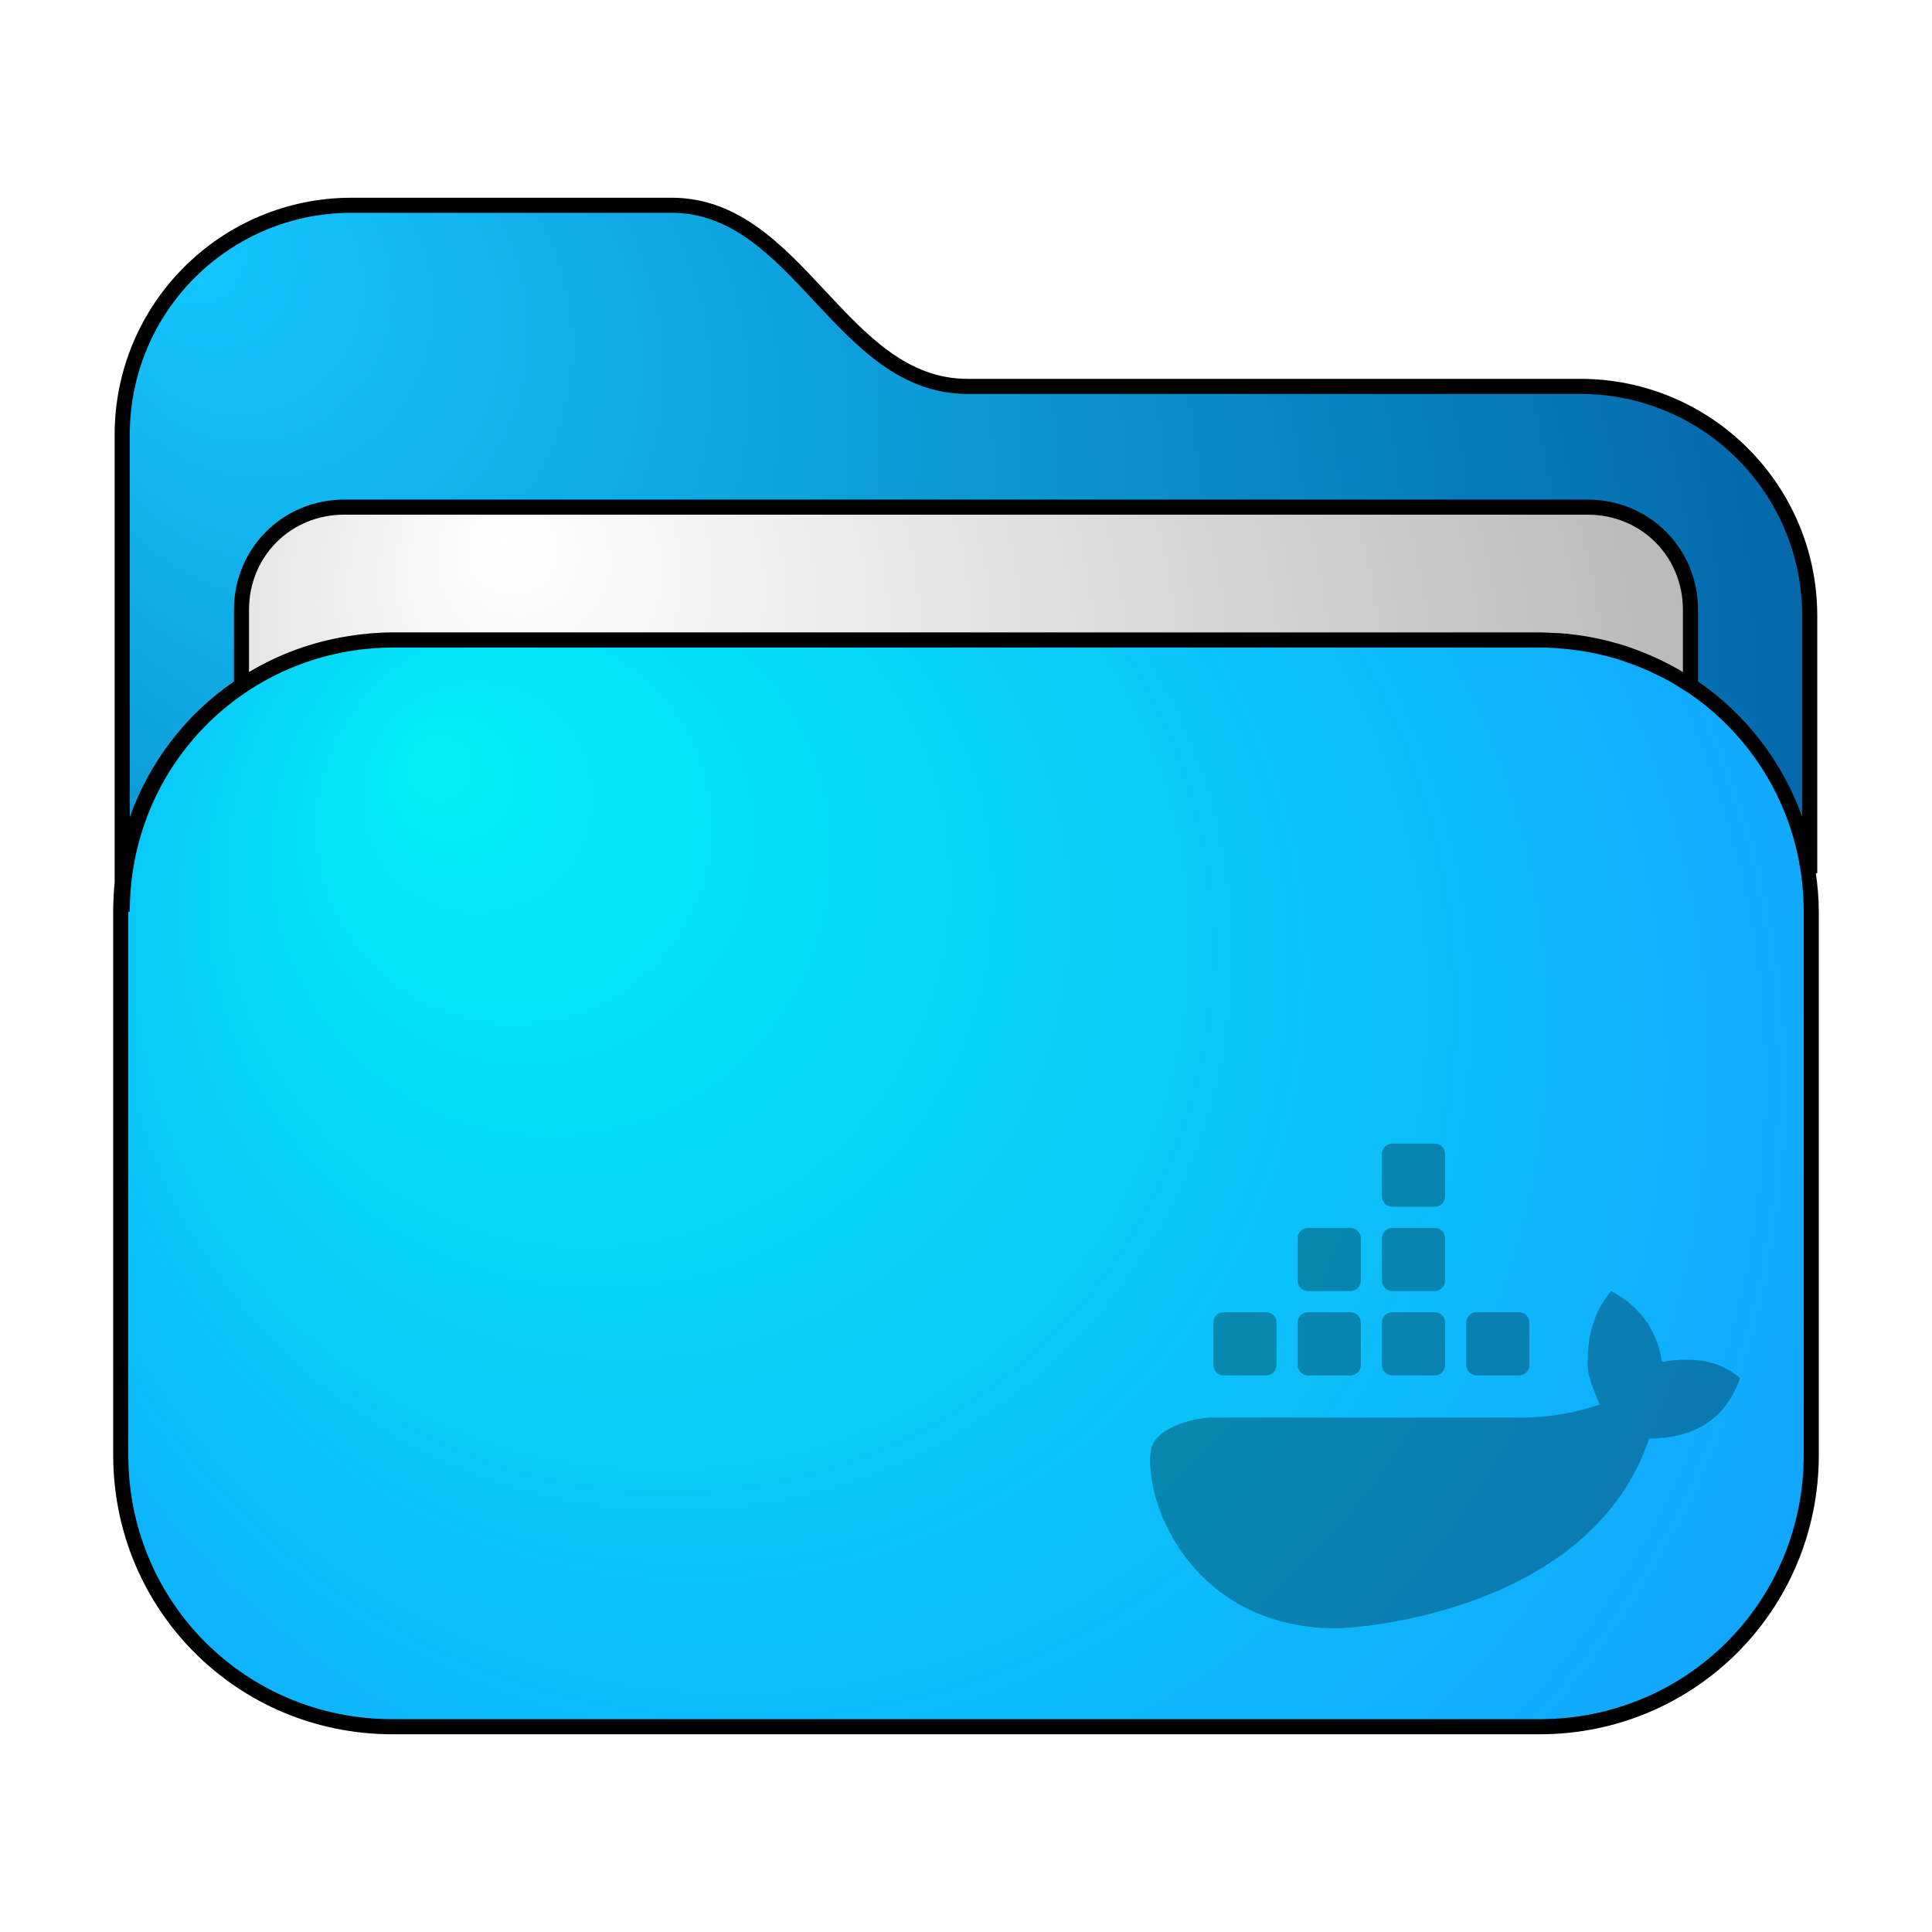 <?xml version="1.0" encoding="UTF-8" standalone="no"?>
<svg
   width="64"
   height="64"
   version="1"
   id="svg11"
   sodipodi:docname="folder-blue-docker.svg"
   inkscape:version="1.3.2 (091e20ef0f, 2023-11-25, custom)"
   xmlns:inkscape="http://www.inkscape.org/namespaces/inkscape"
   xmlns:sodipodi="http://sodipodi.sourceforge.net/DTD/sodipodi-0.dtd"
   xmlns="http://www.w3.org/2000/svg"
   xmlns:svg="http://www.w3.org/2000/svg">
  <defs
     id="defs11">
    <inkscape:path-effect
       effect="fillet_chamfer"
       id="path-effect9"
       is_visible="true"
       lpeversion="1"
       nodesatellites_param="F,0,0,1,0,0,0,1 @ F,0,0,1,0,0,0,1 @ F,0,0,1,0,0,0,1 @ F,0,0,1,0,0,0,1 @ F,0,0,1,0,0,0,1 @ F,0,0,1,0,0,0,1 @ F,0,0,1,0,0,0,1 @ F,0,0,1,0,0,0,1 | F,0,0,1,0,0,0,1 @ F,0,0,1,0,0,0,1 @ F,0,0,1,0,0,0,1 @ F,0,0,1,0,0,0,1 @ F,0,0,1,0,0,0,1 @ F,0,0,1,0,0,0,1 @ F,0,0,1,0,0,0,1 @ F,0,0,1,0,0,0,1 @ F,0,0,1,0,0,0,1 @ F,0,0,1,0,0,0,1 | F,0,0,1,0,0,0,1 @ F,0,0,1,0,0,0,1 @ F,0,0,1,0,0,0,1 @ F,0,0,1,0,0,0,1 @ F,0,0,1,0,0,0,1 @ F,0,0,1,0,0,0,1 @ F,0,0,1,0,0,0,1 @ F,0,0,1,0,0,0,1 @ F,0,0,1,0,0,0,1 @ F,0,0,1,0,0,0,1 | F,0,0,1,0,0,0,1 @ F,0,0,1,0,0,0,1 @ F,0,0,1,0,0,0,1 @ F,0,0,1,0,2.021,0,1 @ F,0,0,1,0,2.021,0,1 @ F,0,0,1,0,0,0,1 @ F,0,0,1,0,0,0,1 @ F,0,0,1,0,16.517,0,1 @ F,0,0,1,0,0,0,1 @ F,0,0,1,0,0,0,1 @ F,0,0,1,0,0,0,1 | F,0,0,1,0,0,0,1 @ F,0,0,1,0,0,0,1 @ F,0,0,1,0,0,0,1 @ F,0,0,1,0,0,0,1 @ F,0,0,1,0,0,0,1 @ F,0,0,1,0,0,0,1 @ F,0,0,1,0,0,0,1 @ F,0,0,1,0,0,0,1 | F,0,0,1,0,0,0,1 @ F,0,0,1,0,0,0,1 @ F,0,0,1,0,0,0,1 @ F,0,0,1,0,0,0,1 @ F,0,0,1,0,0,0,1 @ F,0,0,1,0,0,0,1 @ F,0,0,1,0,0,0,1 @ F,0,0,1,0,0,0,1 | F,0,0,1,0,0,0,1 @ F,0,0,1,0,0,0,1 @ F,0,0,1,0,0,0,1 @ F,0,0,1,0,0,0,1 @ F,0,0,1,0,0,0,1 @ F,0,0,1,0,0,0,1 @ F,0,0,1,0,0,0,1 @ F,0,0,1,0,0,0,1 | F,0,0,1,0,0,0,1 @ F,0,0,1,0,0,0,1 @ F,0,0,1,0,0,0,1 @ F,0,0,1,0,0,0,1 @ F,0,0,1,0,0,0,1 @ F,0,0,1,0,0,0,1 @ F,0,0,1,0,0,0,1 @ F,0,0,1,0,0,0,1"
       radius="0"
       unit="px"
       method="auto"
       mode="F"
       chamfer_steps="1"
       flexible="false"
       use_knot_distance="true"
       apply_no_radius="true"
       apply_with_radius="true"
       only_selected="false"
       hide_knots="false" />
    <inkscape:path-effect
       effect="fillet_chamfer"
       id="path-effect1"
       is_visible="true"
       lpeversion="1"
       nodesatellites_param=""
       radius="0"
       unit="px"
       method="auto"
       mode="F"
       chamfer_steps="1"
       flexible="false"
       use_knot_distance="true"
       apply_no_radius="true"
       apply_with_radius="true"
       only_selected="false"
       hide_knots="false" />
    <radialGradient
       id="SVGID_1_-3"
       cx="28.128"
       cy="41.514"
       r="40.05"
       fx="5.485"
       fy="23.915"
       gradientTransform="matrix(1,0,0,-1,0,66)"
       gradientUnits="userSpaceOnUse">
      <stop
         offset="0"
         style="stop-color:#000000"
         id="stop1-6" />
      <stop
         offset="1"
         style="stop-color:#545454"
         id="stop2-0" />
    </radialGradient>
    <radialGradient
       id="SVGID_2_-7"
       cx="28.128"
       cy="40.927"
       r="40.05"
       fx="5.485"
       fy="23.328"
       gradientTransform="matrix(1,0,0,-1,0,66)"
       gradientUnits="userSpaceOnUse">
      <stop
         offset="0"
         style="stop-color:#15C7FF"
         id="stop3-0" />
      <stop
         offset="1"
         style="stop-color:#005A9E"
         id="stop4-9" />
    </radialGradient>
    <linearGradient
       id="SVGID_3_"
       gradientUnits="userSpaceOnUse"
       x1="8"
       y1="39.25"
       x2="56"
       y2="39.25"
       gradientTransform="matrix(1,0,0,-1,0,66)">
      <stop
         offset="0"
         style="stop-color:#000000"
         id="stop5" />
      <stop
         offset="1"
         style="stop-color:#404040"
         id="stop6" />
    </linearGradient>
    <radialGradient
       id="SVGID_4_-6"
       cx="25.214"
       cy="40.437"
       r="32.348"
       fx="16.569"
       fy="32.518"
       gradientTransform="matrix(1,0,0,-1,0,66)"
       gradientUnits="userSpaceOnUse">
      <stop
         offset="0"
         style="stop-color:#FFFFFF"
         id="stop7-2" />
      <stop
         offset="1"
         style="stop-color:#B7B7B7"
         id="stop8-9" />
    </radialGradient>
    <radialGradient
       id="SVGID_5_-5"
       cx="32"
       cy="27.8"
       r="40.067"
       fx="14.059"
       fy="13.645"
       gradientTransform="matrix(1,0,0,-1,0,66)"
       gradientUnits="userSpaceOnUse">
      <stop
         offset="0"
         style="stop-color:#000000"
         id="stop9-3" />
      <stop
         offset="1"
         style="stop-color:#545454"
         id="stop10-5" />
    </radialGradient>
    <radialGradient
       id="SVGID_6_-3"
       cx="32"
       cy="27"
       r="40.049"
       fx="14.068"
       fy="12.851"
       gradientTransform="matrix(1,0,0,-1,0,66)"
       gradientUnits="userSpaceOnUse">
      <stop
         offset="0"
         style="stop-color:#00F0F4"
         id="stop11-6" />
      <stop
         offset="1"
         style="stop-color:#1598FF"
         id="stop12-7" />
    </radialGradient>
    <linearGradient
       id="SVGID_7_"
       gradientUnits="userSpaceOnUse"
       x1="34.615"
       y1="37.735"
       x2="60.013"
       y2="52.691"
       gradientTransform="translate(-25.151,-8.897)">
      <stop
         offset="0"
         style="stop-color:#15C7FF"
         id="stop13" />
      <stop
         offset="1"
         style="stop-color:#005A9E"
         id="stop14" />
    </linearGradient>
    <filter
       inkscape:collect="always"
       style="color-interpolation-filters:sRGB"
       id="filter21"
       x="-0.064"
       y="-0.071"
       width="1.127"
       height="1.141">
      <feGaussianBlur
         inkscape:collect="always"
         stdDeviation="1.5"
         id="feGaussianBlur21" />
    </filter>
    <radialGradient
       id="SVGID_6_"
       cx="32"
       cy="39"
       r="40.049"
       fx="14.068"
       fy="24.851"
       gradientUnits="userSpaceOnUse">
	<stop
   offset="0"
   style="stop-color:#00F0F4"
   id="stop11" />

	<stop
   offset="1"
   style="stop-color:#1598FF"
   id="stop12" />

</radialGradient>
    <radialGradient
       id="SVGID_4_"
       cx="25.214"
       cy="25.563"
       r="32.348"
       fx="16.569"
       fy="17.645"
       gradientUnits="userSpaceOnUse">
	<stop
   offset="0"
   style="stop-color:#FFFFFF"
   id="stop7" />

	<stop
   offset="1"
   style="stop-color:#B7B7B7"
   id="stop8" />

</radialGradient>
    <radialGradient
       id="SVGID_2_"
       cx="28.128"
       cy="25.073"
       r="40.05"
       fx="5.485"
       fy="7.475"
       gradientUnits="userSpaceOnUse">
	<stop
   offset="0"
   style="stop-color:#15C7FF"
   id="stop3" />

	<stop
   offset="1"
   style="stop-color:#005A9E"
   id="stop4" />

</radialGradient>
  </defs>
  <sodipodi:namedview
     id="namedview11"
     pagecolor="#ffffff"
     bordercolor="#000000"
     borderopacity="0.25"
     inkscape:showpageshadow="2"
     inkscape:pageopacity="0.0"
     inkscape:pagecheckerboard="0"
     inkscape:deskcolor="#d1d1d1"
     inkscape:zoom="9.7006212"
     inkscape:cx="33.760725"
     inkscape:cy="31.18357"
     inkscape:window-width="1920"
     inkscape:window-height="1020"
     inkscape:window-x="0"
     inkscape:window-y="0"
     inkscape:window-maximized="1"
     inkscape:current-layer="svg11" />
  <g
     id="g1"
     transform="translate(4.209578e-7,0.196)">
    <path
       d="M 11.6,6.6 C 7.4,6.6 4,9.999 4,14.199 V 30 c 0,-5 4,-9 9,-9 h 38 c 4.565,0 8.286,3.337 8.9,7.723 v -8.523 c 0,-4.2 -3.4,-7.6 -7.6,-7.6 H 32 c -4.2,0 -5.601,-6 -9.801,-6 z"
       style="fill:url(#SVGID_2_)"
       id="path17" />
    <path
       d="M 11.4,16.6 C 9.5,16.6 8,18.1 8,20 v 2.502 C 9.427,21.553 11.144,21 13,21 h 38 c 1.856,0 3.573,0.553 5,1.502 V 20 c 0,-1.9 -1.5,-3.4 -3.4,-3.4 z"
       style="fill:url(#SVGID_4_)"
       id="path15" />
    <path
       d="m 13,21 c -5,0 -9,4 -9,9 v 18 c 0,5 4,9 9,9 h 38 c 5,0 9,-4 9,-9 V 30 c 0,-5 -4,-9 -9,-9 z"
       style="fill:url(#SVGID_6_)"
       id="path16" />
    <path
       d="m 11.648,6.354 c -4.335,0 -7.85,3.515 -7.85,7.85 V 29.041 C 3.766,29.358 3.75,29.678 3.75,30.004 v 18 c 0,5.133 4.117,9.25 9.25,9.25 h 38 c 5.133,0 9.25,-4.117 9.25,-9.25 v -18 c 0,-0.434 -0.039,-0.856 -0.096,-1.273 l 0.045,-0.004 v -8.523 c 0,-4.335 -3.515,-7.85 -7.85,-7.85 H 32.049 c -1.981,0 -3.317,-1.42 -4.717,-2.92 -1.4,-1.5 -2.865,-3.08 -5.084,-3.08 z m 0,0.5 h 10.6 c 1.981,0 3.319,1.42 4.719,2.92 1.4,1.5 2.863,3.08 5.082,3.08 h 20.301 c 4.065,0 7.35,3.285 7.35,7.35 v 6.664 C 59.042,25.029 57.828,23.464 56.25,22.379 v -2.375 c 0,-2.032 -1.619,-3.65 -3.65,-3.65 H 11.4 c -2.032,0 -3.65,1.619 -3.65,3.65 v 2.375 C 6.17,23.465 4.956,25.032 4.299,26.873 V 14.203 c 0,-4.065 3.285,-7.35 7.35,-7.35 z M 11.4,16.854 h 41.199 c 1.768,0 3.15,1.382 3.15,3.15 v 2.062 c -0.473,-0.282 -0.971,-0.523 -1.494,-0.719 -0.135,-0.052 -0.271,-0.103 -0.41,-0.148 -0.071,-0.023 -0.143,-0.043 -0.215,-0.064 -0.224,-0.067 -0.452,-0.124 -0.684,-0.174 -0.046,-0.01 -0.092,-0.02 -0.139,-0.029 -0.261,-0.052 -0.527,-0.093 -0.797,-0.121 -0.028,-0.003 -0.056,-0.009 -0.084,-0.012 -0.087,-0.008 -0.174,-0.014 -0.262,-0.02 -0.085,-0.006 -0.172,-0.006 -0.258,-0.01 -0.12,-0.005 -0.238,-0.016 -0.359,-0.016 H 51 13.051 13 c -0.249,0 -0.494,0.013 -0.736,0.033 -6.49e-4,5.5e-5 -0.001,-5.5e-5 -0.002,0 -0.016,0.001 -0.031,0.004 -0.047,0.006 -0.147,0.012 -0.292,0.03 -0.438,0.049 -0.046,0.006 -0.091,0.014 -0.137,0.021 -0.046,0.007 -0.093,0.014 -0.139,0.021 -6.34e-4,1.02e-4 -0.001,-1.03e-4 -0.002,0 -1.175,0.19 -2.27,0.597 -3.25,1.182 v -2.062 c 0,-1.768 1.382,-3.15 3.15,-3.15 z m 1.65,4.4 H 51 c 0.271,0 0.538,0.017 0.803,0.041 0.082,0.007 0.163,0.016 0.244,0.025 0.19,0.022 0.377,0.05 0.562,0.084 0.087,0.016 0.175,0.032 0.262,0.051 0.211,0.045 0.42,0.098 0.625,0.158 0.03,0.009 0.062,0.016 0.092,0.025 0.084,0.026 0.164,0.058 0.246,0.086 0.15,0.051 0.298,0.104 0.443,0.162 0.117,0.047 0.233,0.097 0.348,0.148 0.104,0.047 0.207,0.096 0.309,0.146 0.123,0.061 0.246,0.123 0.365,0.189 0.115,0.065 0.226,0.136 0.338,0.205 0.075,0.046 0.151,0.09 0.225,0.139 l 0.102,0.066 C 58.256,24.352 59.75,26.988 59.75,30.004 v 18 c 0,4.867 -3.883,8.75 -8.75,8.75 H 13 c -4.867,0 -8.75,-3.883 -8.75,-8.75 v -18 h 0.049 c 0,-4.56 3.412,-8.258 7.846,-8.705 0.003,-3.1e-4 0.006,3.07e-4 0.01,0 0.295,-0.029 0.594,-0.045 0.896,-0.045 z"
       style="stroke:#000000;stroke-width:0;stroke-dasharray:none;stroke-opacity:1;filter:url(#filter21)"
       id="path21" />
  </g>
  <g
     id="g11"
     transform="matrix(0.698,0,0,0.698,25.535,18.34)"
     style="opacity:0.3;fill:#000000;fill-opacity:1;stroke-width:0.826">
    <path
       d="m 29.499,28 c -0.277,0 -0.498,0.221 -0.498,0.498 v 2.002 c 0,0.277 0.221,0.498 0.498,0.498 h 2.002 c 0.277,0 0.498,-0.221 0.498,-0.498 v -2.002 c 0,-0.277 -0.221,-0.498 -0.498,-0.498 z m -4.051,4.001 c -0.253,0.026 -0.448,0.239 -0.448,0.498 v 1.999 c 0,0.277 0.224,0.501 0.501,0.501 h 1.999 c 0.277,0 0.501,-0.224 0.501,-0.501 v -1.999 c 0,-0.277 -0.224,-0.498 -0.501,-0.498 h -1.999 c -0.017,0 -0.036,-0.002 -0.053,0 z m 4.001,0 c -0.253,0.026 -0.448,0.239 -0.448,0.498 v 1.999 c 0,0.277 0.221,0.501 0.498,0.501 h 2.002 c 0.277,0 0.498,-0.224 0.498,-0.501 v -1.999 c 0,-0.277 -0.221,-0.498 -0.498,-0.498 h -2.002 c -0.017,0 -0.034,-0.002 -0.05,0 z m 10.429,2.999 c -0.788,0.934 -1.089,2.029 -1.109,3.209 -0.08,0.794 0.307,1.466 0.563,2.178 A 11.666,11.666 170.838 0 1 35.53,41 H 21.021 c -1.116,0 -2.874,0.565 -2.991,1.585 -0.028,0.243 -0.03,0.414 -0.03,0.414 0,2.992 2.61,8.002 8.836,8.002 1.154,0 12.096,-0.83 14.847,-9.004 5e-6,-1.5e-5 1e-5,-3e-5 1.5e-5,-4.5e-5 2.316,-0.01 3.687,-1.059 4.317,-2.873 -1.138,-0.94 -2.36,-0.971 -3.71,-0.767 -0.24,-1.604 -1.161,-2.707 -2.413,-3.357 z m -18.378,1 c -0.277,0 -0.498,0.224 -0.498,0.501 v 1.999 c 0,0.277 0.221,0.501 0.498,0.501 h 1.999 c 0.277,0 0.501,-0.224 0.501,-0.501 v -1.999 c 0,-0.277 -0.224,-0.501 -0.501,-0.501 z m 4.001,0 c -0.277,0 -0.501,0.224 -0.501,0.501 v 1.999 c 0,0.277 0.224,0.501 0.501,0.501 h 1.999 c 0.277,0 0.501,-0.224 0.501,-0.501 v -1.999 c 0,-0.277 -0.224,-0.501 -0.501,-0.501 z m 3.998,0 c -0.277,0 -0.498,0.224 -0.498,0.501 v 1.999 c 0,0.277 0.221,0.501 0.498,0.501 h 2.002 c 0.277,0 0.498,-0.224 0.498,-0.501 v -1.999 c 0,-0.277 -0.221,-0.501 -0.498,-0.501 z m 4.001,0 c -0.277,0 -0.498,0.224 -0.498,0.501 v 1.999 c 0,0.277 0.221,0.501 0.498,0.501 h 1.999 c 0.277,0 0.501,-0.224 0.501,-0.501 v -1.999 c 0,-0.277 -0.224,-0.501 -0.501,-0.501 z"
       style=""
       id="path9"
       inkscape:path-effect="#path-effect9"
       inkscape:original-d="m 29.498661,28.000406 c -0.277,0 -0.498364,0.221365 -0.498364,0.498365 v 2.001856 c 0,0.277 0.221364,0.498364 0.498364,0.498364 h 2.001856 c 0.277,0 0.498365,-0.221364 0.498365,-0.498364 v -2.001856 c 0,-0.277 -0.221365,-0.498365 -0.498365,-0.498365 z m -4.05131,4.000913 c -0.252739,0.02551 -0.447968,0.238677 -0.447968,0.498365 v 1.999056 c 0,0.277 0.224166,0.501164 0.501164,0.501164 h 1.999057 c 0.277,0 0.501164,-0.224164 0.501164,-0.501164 v -1.999056 c 0,-0.277 -0.224164,-0.498365 -0.501164,-0.498365 h -1.999057 c -0.01731,0 -0.03635,-0.0017 -0.0532,0 z m 4.000913,0 c -0.252739,0.02551 -0.447967,0.238677 -0.447967,0.498365 v 1.999056 c 0,0.277 0.221364,0.501164 0.498364,0.501164 h 2.001856 c 0.277,0 0.498365,-0.224164 0.498365,-0.501164 v -1.999056 c 0,-0.277 -0.221365,-0.498365 -0.498365,-0.498365 h -2.001856 c -0.01731,0 -0.03355,-0.0017 -0.0504,0 z m 10.429253,2.998585 c -0.788,0.933998 -1.088721,2.028572 -1.108721,3.20857 -0.08,0.793998 0.30676,1.466246 0.56276,2.178244 l -1.780673,0.613156 H 18.999414 c -0.971998,0 -0.999529,1.999057 -0.999529,1.999057 0,2.991994 2.610179,8.001826 8.836167,8.001826 h 2.08865 c 4.99399,0.04 11.074689,-4.000164 12.758685,-9.004154 2.315996,-0.01 3.687291,-1.058598 4.317291,-2.872594 -1.137998,-0.939998 -2.359738,-0.971145 -3.709734,-0.767145 -0.24,-1.603998 -1.161431,-2.70696 -2.413427,-3.35696 z m -18.377883,0.999529 c -0.276998,0 -0.498364,0.224164 -0.498364,0.501164 v 1.999056 c 0,0.277 0.221366,0.501164 0.498364,0.501164 h 1.999057 c 0.277,0 0.501164,-0.224164 0.501164,-0.501164 v -1.999056 c 0,-0.277 -0.224164,-0.501164 -0.501164,-0.501164 z m 4.000913,0 c -0.276998,0 -0.501164,0.224164 -0.501164,0.501164 v 1.999056 c 0,0.277 0.224166,0.501164 0.501164,0.501164 h 1.999057 c 0.277,0 0.501164,-0.224164 0.501164,-0.501164 v -1.999056 c 0,-0.277 -0.224164,-0.501164 -0.501164,-0.501164 z m 3.998114,0 c -0.277,0 -0.498364,0.224164 -0.498364,0.501164 v 1.999056 c 0,0.277 0.221364,0.501164 0.498364,0.501164 h 2.001856 c 0.277,0 0.498365,-0.224164 0.498365,-0.501164 v -1.999056 c 0,-0.277 -0.221365,-0.501164 -0.498365,-0.501164 z m 4.000913,0 c -0.277,0 -0.498364,0.224164 -0.498364,0.501164 v 1.999056 c 0,0.277 0.221364,0.501164 0.498364,0.501164 h 1.999057 c 0.276998,0 0.501164,-0.224164 0.501164,-0.501164 v -1.999056 c 0,-0.277 -0.224166,-0.501164 -0.501164,-0.501164 z" />
  </g>
</svg>
